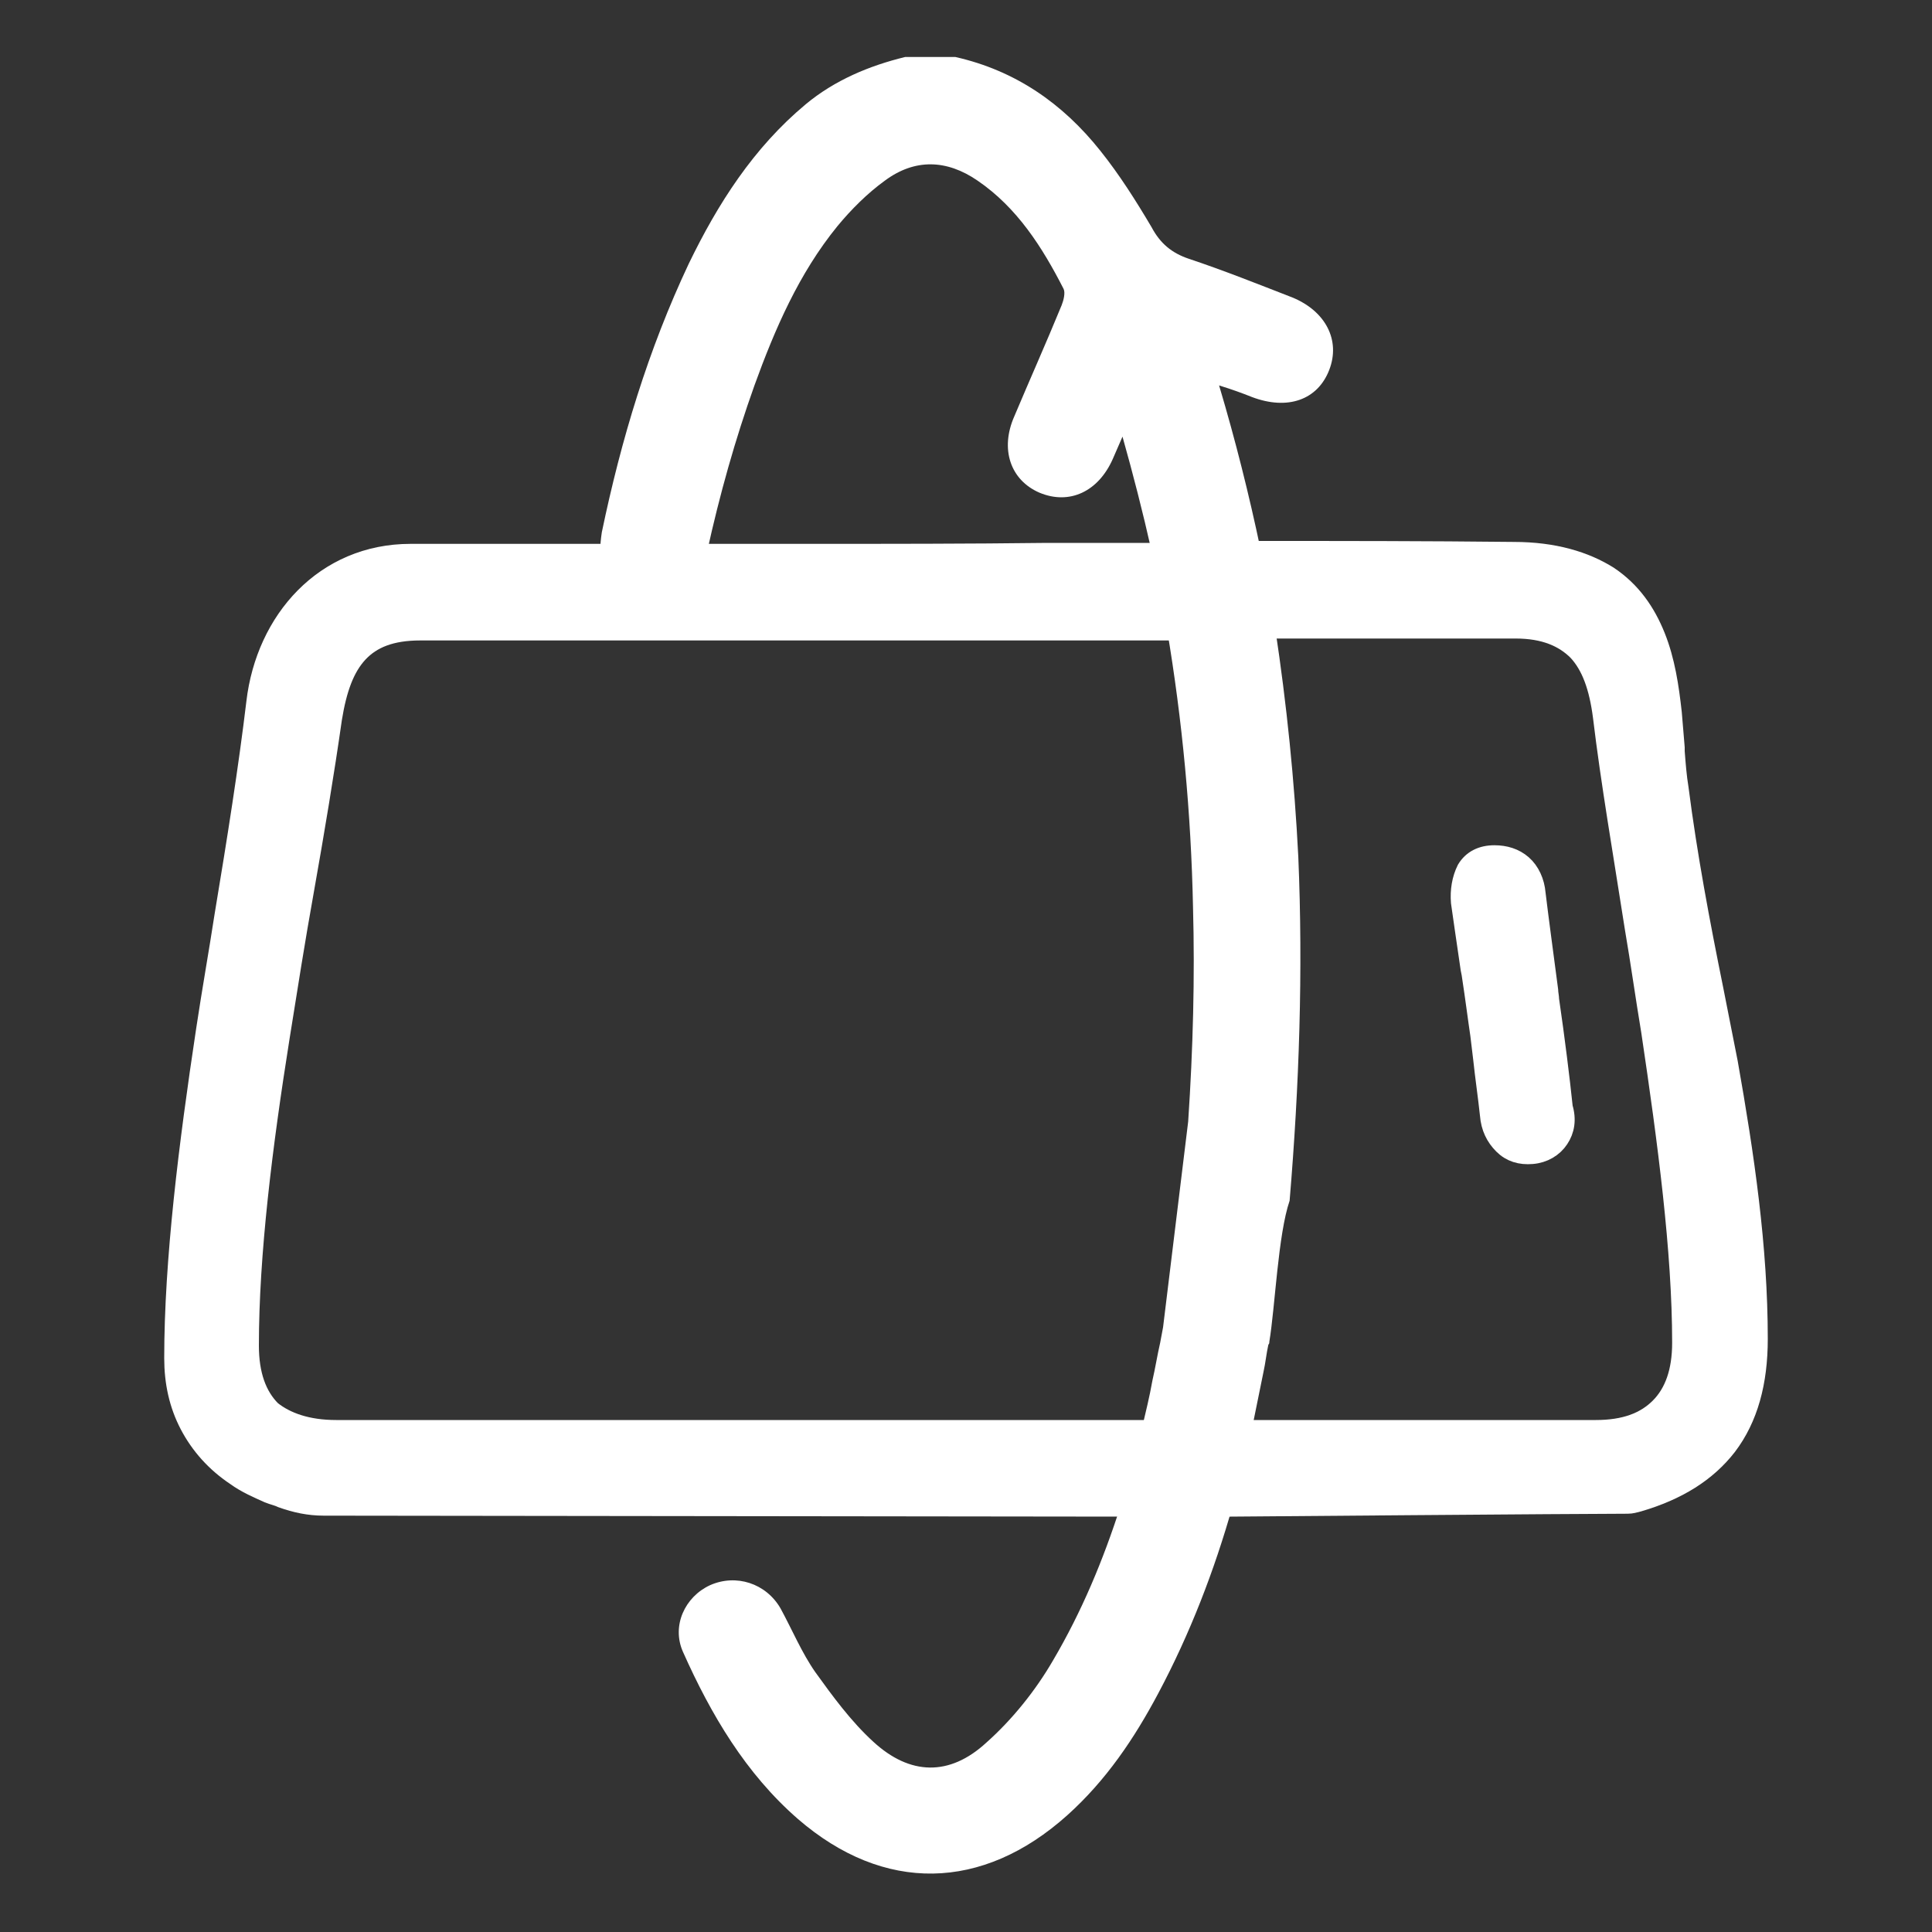 <?xml version="1.0" encoding="utf-8"?>
<!-- Generator: Adobe Illustrator 28.1.0, SVG Export Plug-In . SVG Version: 6.00 Build 0)  -->
<svg version="1.1" id="Layer_1" xmlns="http://www.w3.org/2000/svg" xmlns:xlink="http://www.w3.org/1999/xlink" x="0px" y="0px"
	 viewBox="0 0 200 200" style="enable-background:new 0 0 200 200;" xml:space="preserve">
<rect x="0" y="0" width="200" height="200" fill="#333333" stroke="none"/>
<style type="text/css">
	.st0{fill:#FFFFFF;stroke:#FFFFFF;stroke-width:2;}
	.st1{fill:#FFFFFF;}
</style>
<path class="st0" d="M161.4,117.9c-0.6,0.9-1.6,1.5-2.8,1.6c-1.2,0.1-2.2-0.2-3-1c-0.8-0.8-1.3-1.8-1.4-3.1
	c-0.2-1.9-0.5-3.9-0.7-5.8c-0.1-0.8-0.2-1.7-0.3-2.5c-0.2-1.3-0.5-3.7-0.9-6.3l-0.1-0.5c-0.4-2.7-0.8-5.5-1-6.9
	c-0.1-1.2,0.1-2.4,0.6-3.4c0.6-1,1.6-1.5,2.9-1.5c1.1,0,2.1,0.3,2.9,1c0.8,0.7,1.3,1.8,1.4,3c0.3,2.5,0.8,6.2,1.3,10
	c0,0.3,0.1,0.7,0.1,1c0.6,4.1,1.1,8.2,1.4,11l-0.9,0.1l-0.1,0h1C162.2,115.9,162,117,161.4,117.9z"/>
<path class="st0" d="M182,138.6c0,4.5-1,8.2-3.2,11.1c-2.1,2.7-5.1,4.6-9.2,5.8c-0.4,0.1-0.7,0.2-1.1,0.2c-4.9,0-41.1,0.3-41.1,0.3
	c0.7-2.3,1.3-4.6,1.8-7c0.1-0.3,0.1-0.7,0.2-1h35.8c3,0,5.1-0.8,6.6-2.3c1.5-1.5,2.3-3.7,2.3-6.7c0-9.5-1.5-20.8-3.2-32.2
	c-0.6-3.6-1.1-7.2-1.7-10.7c-1.2-7.7-2.5-15.2-3.3-21.9c-0.4-3.1-1.2-5.3-2.6-6.8c-1.4-1.4-3.4-2.3-6.4-2.3H132l-1.4-8.1
	c8.4,0,17,0,26.1,0.1c4.2,0,7.4,1,9.8,2.5c2.4,1.6,3.9,3.8,4.9,6.3c1,2.5,1.4,5.2,1.7,7.9c0.1,1.2,0.2,2.4,0.3,3.6
	c0,0.2,0,0.3,0,0.4c0.1,1.3,0.2,2.6,0.4,3.8c0.9,7,2.2,13.9,3.6,20.8c0.5,2.5,1,5.1,1.5,7.6C180.6,119.6,182,129.1,182,138.6z"/>
<path class="st0" d="M34.8,148H118c-0.1,0.3-0.2,0.7-0.2,1c-0.6,2.4-1.2,4.7-2,7l-82.3-0.1c-1.5,0-2.9-0.3-4.3-0.8c0,0,0,0,0,0
	c-0.4-0.2-0.9-0.3-1.4-0.5c-1.1-0.5-2.3-1-3.4-1.8c-2.1-1.4-3.7-3.2-4.8-5.3c-1.1-2.1-1.6-4.4-1.6-6.9c0-10.1,1.5-22.1,3.3-34
	c0.6-4,1.3-7.9,1.9-11.8c1.3-7.8,2.5-15.4,3.3-22.1c1-8.5,7.1-15.4,16-15.4c7.2,0,13.4,0,19.4,0c0.3,3.1,2.8,5.6,6,5.9
	c2.1,0.1,4.1-1.4,4.5-3.5c0.2-0.8,0.3-1.6,0.5-2.4c3.3,0,6.7,0,10.4,0c8.8,0,17,0,25.1-0.1c3.5,0,7,0,10.4,0
	c0.6,2.7,1.1,5.4,1.6,8.1H43.5c-3,0-5,0.8-6.4,2.3c-1.4,1.5-2.2,3.7-2.7,6.8c-0.8,5.6-1.8,11.6-2.9,17.8c-0.9,5-1.7,10.1-2.5,15.1
	c-1.8,11.3-3.2,22.5-3.2,32c0,3,0.8,5.2,2.3,6.7C29.6,147.2,31.8,148,34.8,148z"/>
<path class="st1" d="M137.6,38.3c-1.2,3.1-4.3,4.2-8,2.8c-1-0.4-2.1-0.8-3.4-1.2c1.7,5.7,3.1,11.3,4.3,17c0.5,2.7,1,5.4,1.5,8.1
	c1.2,7.9,2,15.8,2.4,23.7c0.5,11.8,0.1,23.7-0.9,35.6l0,0c-1.2,3.5-1.5,11-2.1,14.6c0,0.1,0,0.2-0.1,0.3c-0.2,0.9-0.3,1.9-0.5,2.8
	c-0.4,2-0.8,3.9-1.2,5.9c-0.1,0.3-0.2,0.7-0.2,1c-0.6,2.3-1.2,4.7-1.8,7c-1.9,6.7-4.4,13.2-7.7,19.4c-2.5,4.7-5.4,9-9.4,12.6
	c-8.8,7.9-19,8.1-27.9,0.4c-5.4-4.7-9-10.8-11.9-17.3c-1.2-2.7,0.2-5.7,2.8-6.9c2.7-1.2,5.8-0.2,7.3,2.4c1.2,2.2,2.2,4.6,3.6,6.6
	c1.8,2.5,3.7,5.1,6,7.2c3.8,3.5,7.9,3.6,11.7,0.1c2.7-2.4,5.1-5.4,6.9-8.5c3-5.1,5.2-10.4,7-16c0.7-2.3,1.4-4.6,2-7
	c0.1-0.3,0.2-0.7,0.2-1c0.4-1.7,0.8-3.3,1.1-5c0.3-1.3,0.5-2.6,0.8-3.9c0.1-0.5,0.2-1.1,0.3-1.6l2.6-21.3l0,0
	c0.5-7.5,0.7-14.9,0.5-22.2c-0.2-9.7-1.1-19.3-2.7-28.8c-0.5-2.7-1-5.4-1.6-8.1c-0.9-4-1.9-7.9-3-11.8l-1,2.3
	c-1.5,3.4-4.5,4.8-7.6,3.5c-3-1.3-4.1-4.5-2.6-7.9c1.6-3.8,3.3-7.6,4.9-11.5c0.2-0.5,0.4-1.3,0.2-1.7c-2.2-4.3-4.8-8.4-8.9-11.2
	c-3.2-2.2-6.5-2.3-9.6,0c-1.8,1.3-3.5,3-4.9,4.7c-4,4.9-6.5,10.7-8.6,16.5c-2,5.6-3.6,11.3-4.9,17.2c-0.2,0.8-0.3,1.7-0.5,2.5
	c-0.4,2.1-2.3,3.5-4.4,3.4c-3.3-0.2-5.8-2.8-6.1-5.9c-0.1-0.6,0-1.3,0.1-2c2-9.6,4.8-18.9,9-27.8c3-6.2,6.7-12,12.1-16.5
	c3-2.5,6.6-4,10.3-4.9h5.2c6.2,1.4,11.1,4.8,15,9.7c2,2.5,3.7,5.2,5.3,7.9c0.9,1.7,2.1,2.7,3.9,3.3c3.6,1.2,7.1,2.6,10.7,4
	C137.2,32.2,138.8,35.2,137.6,38.3z"/>
</svg>
